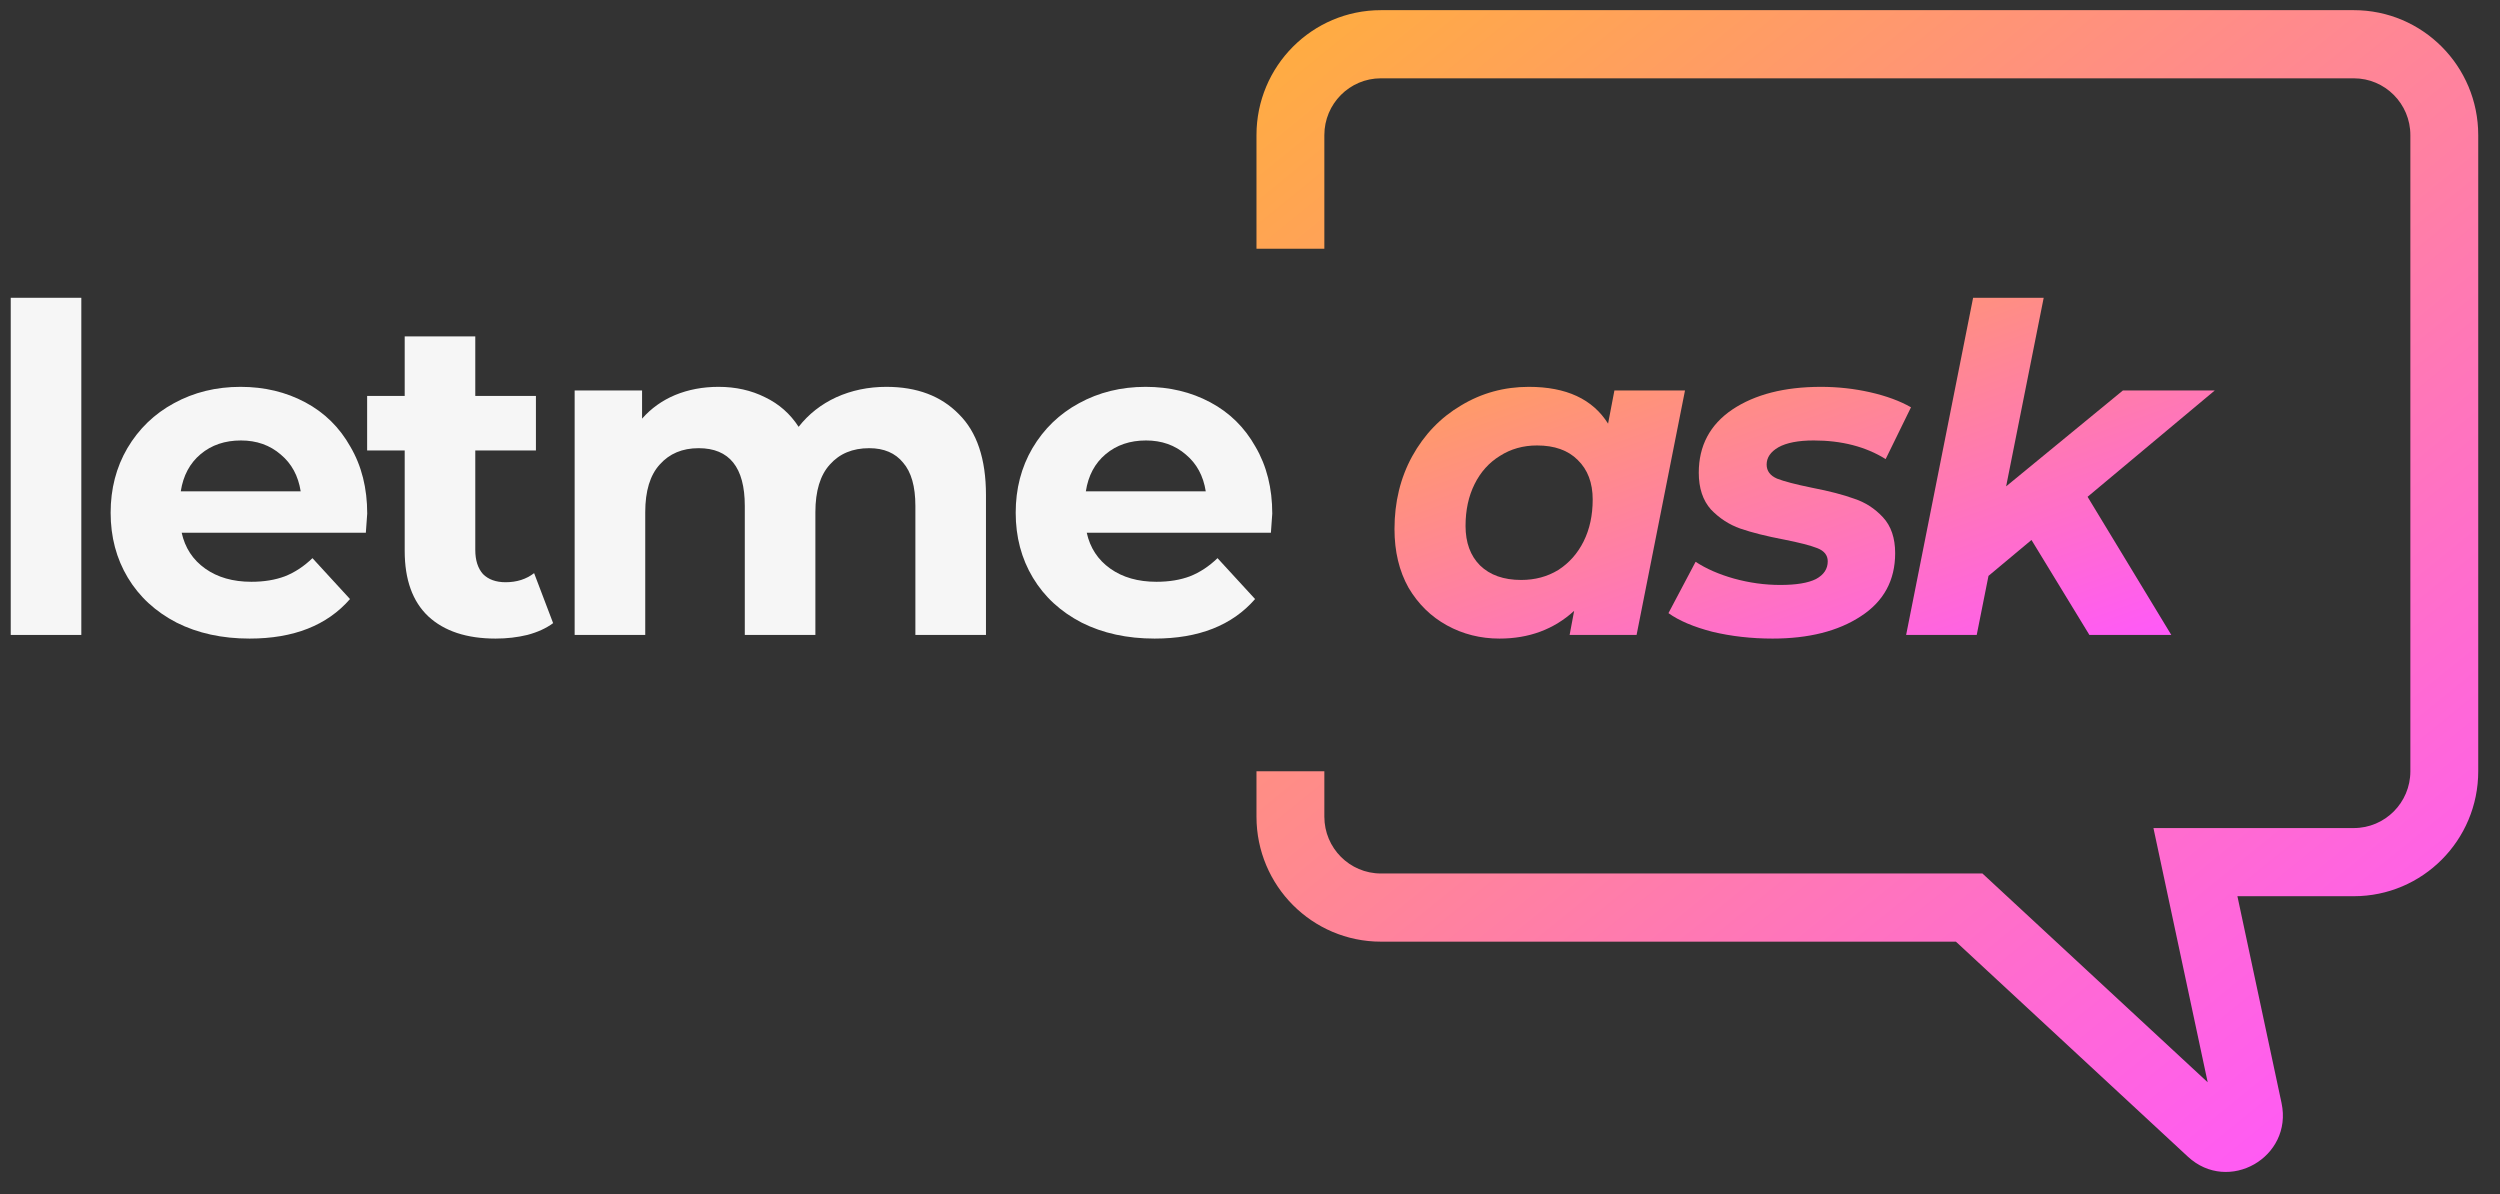 <svg width="157" height="75" viewBox="0 0 157 75" fill="none" xmlns="http://www.w3.org/2000/svg">
<rect x="0" y="0" width="157" height="75" fill="#333333" stroke="none"/>
<path d="M0.674 18.701H5.107V39.874H0.674V18.701Z" fill="#F6F6F6"/>
<path d="M23.061 32.255C23.061 32.312 23.032 32.712 22.975 33.454H11.409C11.618 34.405 12.11 35.156 12.887 35.708C13.664 36.26 14.63 36.536 15.786 36.536C16.581 36.536 17.282 36.421 17.889 36.193C18.514 35.946 19.092 35.566 19.622 35.052L21.98 37.62C20.541 39.275 18.438 40.103 15.672 40.103C13.948 40.103 12.423 39.77 11.097 39.104C9.771 38.419 8.748 37.477 8.028 36.279C7.308 35.08 6.948 33.72 6.948 32.198C6.948 30.695 7.298 29.345 7.999 28.146C8.719 26.929 9.695 25.987 10.926 25.321C12.177 24.636 13.569 24.294 15.104 24.294C16.6 24.294 17.955 24.617 19.167 25.264C20.38 25.911 21.327 26.843 22.009 28.061C22.71 29.259 23.061 30.657 23.061 32.255ZM15.132 27.661C14.128 27.661 13.285 27.946 12.603 28.517C11.921 29.088 11.504 29.868 11.352 30.857H18.883C18.732 29.887 18.315 29.116 17.633 28.546C16.951 27.956 16.117 27.661 15.132 27.661Z" fill="#F6F6F6"/>
<path d="M34.736 39.133C34.3 39.456 33.76 39.703 33.116 39.874C32.491 40.026 31.828 40.103 31.127 40.103C29.308 40.103 27.897 39.636 26.893 38.704C25.908 37.772 25.415 36.403 25.415 34.595V28.289H23.056V24.865H25.415V21.127H29.848V24.865H33.656V28.289H29.848V34.538C29.848 35.185 30.009 35.689 30.331 36.051C30.672 36.393 31.146 36.564 31.752 36.564C32.453 36.564 33.05 36.374 33.542 35.993L34.736 39.133Z" fill="#F6F6F6"/>
<path d="M55.667 24.294C57.581 24.294 59.096 24.865 60.214 26.006C61.351 27.128 61.919 28.822 61.919 31.085V39.874H57.486V31.77C57.486 30.553 57.23 29.649 56.719 29.059C56.226 28.451 55.516 28.146 54.587 28.146C53.545 28.146 52.721 28.489 52.115 29.174C51.509 29.839 51.206 30.838 51.206 32.17V39.874H46.773V31.77C46.773 29.354 45.807 28.146 43.874 28.146C42.851 28.146 42.036 28.489 41.43 29.174C40.824 29.839 40.521 30.838 40.521 32.17V39.874H36.088V24.522H40.322V26.291C40.89 25.645 41.582 25.15 42.397 24.808C43.23 24.465 44.139 24.294 45.124 24.294C46.204 24.294 47.18 24.513 48.051 24.95C48.923 25.369 49.624 25.987 50.154 26.805C50.779 26.006 51.566 25.388 52.513 24.95C53.479 24.513 54.531 24.294 55.667 24.294Z" fill="#F6F6F6"/>
<path d="M79.898 32.255C79.898 32.312 79.87 32.712 79.813 33.454H68.247C68.456 34.405 68.948 35.156 69.725 35.708C70.502 36.26 71.468 36.536 72.624 36.536C73.419 36.536 74.12 36.421 74.726 36.193C75.352 35.946 75.929 35.566 76.46 35.052L78.819 37.62C77.379 39.275 75.276 40.103 72.51 40.103C70.786 40.103 69.261 39.77 67.935 39.104C66.609 38.419 65.585 37.477 64.866 36.279C64.146 35.08 63.786 33.72 63.786 32.198C63.786 30.695 64.136 29.345 64.837 28.146C65.557 26.929 66.533 25.987 67.764 25.321C69.014 24.636 70.407 24.294 71.942 24.294C73.438 24.294 74.793 24.617 76.005 25.264C77.218 25.911 78.165 26.843 78.847 28.061C79.548 29.259 79.898 30.657 79.898 32.255ZM71.97 27.661C70.966 27.661 70.123 27.946 69.441 28.517C68.759 29.088 68.342 29.868 68.191 30.857H75.721C75.57 29.887 75.153 29.116 74.471 28.546C73.789 27.956 72.955 27.661 71.97 27.661Z" fill="#F6F6F6"/>
<path d="M105.818 24.522L102.777 39.874H98.572L98.856 38.362C97.587 39.522 96.024 40.103 94.167 40.103C92.974 40.103 91.875 39.827 90.871 39.275C89.867 38.723 89.061 37.934 88.455 36.907C87.868 35.86 87.574 34.633 87.574 33.225C87.574 31.532 87.944 30.011 88.683 28.66C89.44 27.29 90.463 26.225 91.752 25.464C93.04 24.684 94.461 24.294 96.014 24.294C98.363 24.294 100.021 25.064 100.987 26.605L101.385 24.522H105.818ZM95.531 36.421C96.403 36.421 97.179 36.212 97.861 35.794C98.543 35.356 99.074 34.757 99.453 33.996C99.832 33.235 100.021 32.36 100.021 31.371C100.021 30.324 99.709 29.497 99.083 28.888C98.477 28.279 97.624 27.975 96.526 27.975C95.654 27.975 94.877 28.194 94.195 28.631C93.513 29.05 92.983 29.64 92.604 30.401C92.225 31.162 92.036 32.036 92.036 33.026C92.036 34.072 92.339 34.9 92.945 35.508C93.57 36.117 94.432 36.421 95.531 36.421Z" fill="url(#paint0_linear)"/>
<path d="M111.315 40.103C109.989 40.103 108.729 39.96 107.535 39.675C106.361 39.37 105.442 38.98 104.779 38.505L106.484 35.28C107.147 35.718 107.952 36.069 108.899 36.336C109.866 36.602 110.832 36.735 111.798 36.735C112.802 36.735 113.55 36.612 114.043 36.364C114.536 36.098 114.782 35.727 114.782 35.252C114.782 34.871 114.564 34.595 114.128 34.424C113.692 34.253 112.991 34.072 112.025 33.882C110.927 33.673 110.017 33.444 109.297 33.197C108.596 32.95 107.981 32.55 107.45 31.999C106.939 31.428 106.683 30.657 106.683 29.687C106.683 27.994 107.384 26.672 108.786 25.721C110.207 24.77 112.063 24.294 114.356 24.294C115.416 24.294 116.449 24.408 117.453 24.636C118.457 24.865 119.31 25.178 120.011 25.578L118.419 28.831C117.169 28.051 115.663 27.661 113.901 27.661C112.935 27.661 112.196 27.804 111.684 28.089C111.192 28.375 110.945 28.736 110.945 29.174C110.945 29.573 111.163 29.868 111.599 30.058C112.035 30.229 112.764 30.42 113.787 30.629C114.867 30.838 115.748 31.066 116.43 31.314C117.131 31.542 117.737 31.932 118.249 32.484C118.76 33.035 119.016 33.787 119.016 34.738C119.016 36.45 118.296 37.772 116.856 38.704C115.435 39.636 113.588 40.103 111.315 40.103Z" fill="url(#paint1_linear)"/>
<path d="M131.1 31.199L136.358 39.874H131.214L127.577 33.91L124.877 36.165L124.138 39.874H119.705L123.911 18.701H128.344L125.985 30.543L133.317 24.522H139.086L131.1 31.199Z" fill="url(#paint2_linear)"/>
<path fill-rule="evenodd" clip-rule="evenodd" d="M86.722 4.918C84.76 4.918 83.169 6.515 83.169 8.485V15.619H78.907V8.485C78.907 4.151 82.406 0.638 86.722 0.638H147.819C152.135 0.638 155.633 4.151 155.633 8.485V48.435C155.633 52.769 152.135 56.282 147.819 56.282H140.509L143.281 69.27C144.007 72.674 139.945 75 137.398 72.638L122.831 59.136H86.722C82.406 59.136 78.907 55.623 78.907 51.288V48.435H83.169V51.288C83.169 53.258 84.76 54.855 86.722 54.855H124.497L138.643 67.968L135.236 52.002H147.819C149.78 52.002 151.371 50.405 151.371 48.435V8.485C151.371 6.515 149.78 4.918 147.819 4.918H86.722Z" fill="url(#paint3_linear)"/>
<defs>
<linearGradient id="paint0_linear" x1="87.574" y1="18.701" x2="99.635" y2="52.619" gradientUnits="userSpaceOnUse">
<stop stop-color="#FFAC42"/>
<stop offset="1" stop-color="#FF59F8"/>
</linearGradient>
<linearGradient id="paint1_linear" x1="87.574" y1="18.701" x2="99.635" y2="52.619" gradientUnits="userSpaceOnUse">
<stop stop-color="#FFAC42"/>
<stop offset="1" stop-color="#FF59F8"/>
</linearGradient>
<linearGradient id="paint2_linear" x1="87.574" y1="18.701" x2="99.635" y2="52.619" gradientUnits="userSpaceOnUse">
<stop stop-color="#FFAC42"/>
<stop offset="1" stop-color="#FF59F8"/>
</linearGradient>
<linearGradient id="paint3_linear" x1="81.038" y1="2.778" x2="141.015" y2="76.727" gradientUnits="userSpaceOnUse">
<stop stop-color="#FFAC42"/>
<stop offset="1" stop-color="#FF59F8"/>
</linearGradient>
</defs>
</svg>
